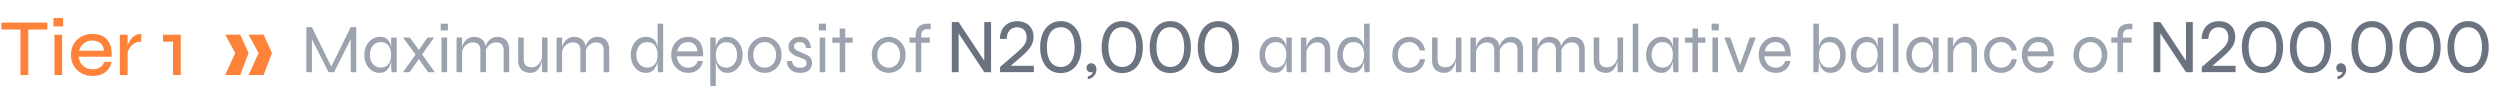 <svg width="433" height="17" viewBox="0 0 433 17" fill="none" xmlns="http://www.w3.org/2000/svg">
<path d="M0.238 3.914H8.204V5.118H0.238V3.914ZM3.542 4.978H4.9V13H3.542V4.978ZM10.928 3.13V4.572H9.262V3.13H10.928ZM9.43 6.014H10.759V13H9.43V6.014ZM18.044 10.732H19.317C19.243 11.189 19.066 11.6 18.785 11.964C18.506 12.328 18.137 12.617 17.68 12.832C17.222 13.047 16.686 13.154 16.07 13.154C15.341 13.154 14.693 13 14.123 12.692C13.554 12.384 13.106 11.959 12.78 11.418C12.453 10.877 12.29 10.247 12.29 9.528C12.29 8.8 12.448 8.165 12.765 7.624C13.083 7.073 13.521 6.644 14.082 6.336C14.642 6.028 15.281 5.874 15.999 5.874C16.756 5.874 17.39 6.023 17.904 6.322C18.417 6.621 18.795 7.064 19.038 7.652C19.29 8.231 19.392 8.954 19.346 9.822H13.62C13.666 10.242 13.792 10.615 13.998 10.942C14.212 11.269 14.492 11.525 14.838 11.712C15.192 11.899 15.598 11.992 16.055 11.992C16.569 11.992 16.998 11.875 17.343 11.642C17.689 11.409 17.922 11.105 18.044 10.732ZM16.014 7.022C15.407 7.022 14.903 7.185 14.502 7.512C14.1 7.829 13.834 8.254 13.704 8.786H18.002C17.964 8.217 17.759 7.783 17.386 7.484C17.012 7.176 16.555 7.022 16.014 7.022ZM20.761 6.014H22.105V13H20.761V6.014ZM24.471 7.204C23.986 7.204 23.57 7.316 23.225 7.54C22.889 7.764 22.618 8.039 22.413 8.366C22.217 8.693 22.086 9.005 22.021 9.304L22.007 8.506C22.016 8.413 22.04 8.268 22.077 8.072C22.124 7.867 22.203 7.638 22.315 7.386C22.427 7.134 22.576 6.896 22.763 6.672C22.95 6.439 23.183 6.247 23.463 6.098C23.743 5.949 24.079 5.874 24.471 5.874V7.204ZM28.227 7.218V6.014H31.307V13H29.963V7.218H28.227Z" fill="#FF823B"/>
<path d="M41.605 6H39L40.737 9.182L39 13H41.605L43.053 9.182L41.605 6Z" fill="#FF823B"/>
<path d="M45.656 6H43.051L44.788 9.182L43.051 13H45.656L47.103 9.182L45.656 6Z" fill="#FF823B"/>
<path d="M57.574 11.924H57.19L60.742 4.7H61.702V12.5H60.742V6.368L60.934 6.416L57.862 12.5H56.902L53.83 6.428L54.022 6.38V12.5H53.062V4.7H54.022L57.574 11.924ZM65.708 12.62C65.236 12.62 64.8 12.488 64.4 12.224C64.008 11.952 63.692 11.584 63.452 11.12C63.22 10.648 63.104 10.112 63.104 9.512C63.104 8.912 63.224 8.376 63.464 7.904C63.704 7.432 64.028 7.06 64.436 6.788C64.852 6.516 65.316 6.38 65.828 6.38C66.388 6.38 66.812 6.524 67.1 6.812C67.396 7.092 67.596 7.468 67.7 7.94C67.812 8.412 67.868 8.936 67.868 9.512C67.868 9.816 67.836 10.148 67.772 10.508C67.708 10.86 67.596 11.2 67.436 11.528C67.284 11.848 67.068 12.112 66.788 12.32C66.508 12.52 66.148 12.62 65.708 12.62ZM65.948 11.708C66.356 11.708 66.692 11.608 66.956 11.408C67.228 11.208 67.428 10.944 67.556 10.616C67.684 10.28 67.748 9.912 67.748 9.512C67.748 9.072 67.68 8.688 67.544 8.36C67.416 8.024 67.216 7.764 66.944 7.58C66.68 7.388 66.348 7.292 65.948 7.292C65.348 7.292 64.884 7.504 64.556 7.928C64.228 8.344 64.064 8.872 64.064 9.512C64.064 9.936 64.144 10.316 64.304 10.652C64.472 10.98 64.696 11.24 64.976 11.432C65.264 11.616 65.588 11.708 65.948 11.708ZM67.748 6.5H68.708V12.5H67.832C67.832 12.5 67.824 12.428 67.808 12.284C67.8 12.14 67.788 11.972 67.772 11.78C67.756 11.588 67.748 11.428 67.748 11.3V6.5ZM75.192 6.5L72.864 9.764L70.956 12.5H69.792L72.276 9.056L74.028 6.5H75.192ZM69.792 6.5H70.992L72.852 9.08L75.312 12.5H74.148L72.204 9.764L69.792 6.5ZM77.577 4.1V5.264H76.329V4.1H77.577ZM76.473 6.5H77.433V12.5H76.473V6.5ZM79.073 6.5H80.033V12.5H79.073V6.5ZM82.097 6.38C82.417 6.38 82.705 6.428 82.961 6.524C83.217 6.62 83.433 6.76 83.609 6.944C83.785 7.128 83.921 7.352 84.017 7.616C84.113 7.872 84.161 8.164 84.161 8.492V12.5H83.201V8.732C83.201 8.268 83.093 7.92 82.877 7.688C82.661 7.456 82.337 7.34 81.905 7.34C81.577 7.34 81.273 7.424 80.993 7.592C80.713 7.76 80.481 7.992 80.297 8.288C80.121 8.576 80.013 8.912 79.973 9.296L79.961 8.6C80.001 8.264 80.081 7.96 80.201 7.688C80.329 7.416 80.485 7.184 80.669 6.992C80.861 6.792 81.077 6.64 81.317 6.536C81.565 6.432 81.825 6.38 82.097 6.38ZM86.129 6.38C86.449 6.38 86.737 6.428 86.993 6.524C87.249 6.62 87.465 6.76 87.641 6.944C87.817 7.128 87.953 7.352 88.049 7.616C88.145 7.872 88.193 8.164 88.193 8.492V12.5H87.233V8.732C87.233 8.268 87.125 7.92 86.909 7.688C86.693 7.456 86.369 7.34 85.937 7.34C85.609 7.34 85.305 7.424 85.025 7.592C84.745 7.76 84.513 7.992 84.329 8.288C84.153 8.576 84.045 8.912 84.005 9.296L83.993 8.6C84.033 8.264 84.113 7.96 84.233 7.688C84.361 7.416 84.517 7.184 84.701 6.992C84.893 6.792 85.109 6.64 85.349 6.536C85.597 6.432 85.857 6.38 86.129 6.38ZM94.837 12.5H93.877V6.5H94.837V12.5ZM93.937 9.704L93.949 10.04C93.941 10.136 93.917 10.284 93.877 10.484C93.845 10.684 93.785 10.908 93.697 11.156C93.617 11.396 93.497 11.628 93.337 11.852C93.185 12.076 92.985 12.26 92.737 12.404C92.497 12.548 92.197 12.62 91.837 12.62C91.605 12.62 91.365 12.584 91.117 12.512C90.877 12.448 90.653 12.34 90.445 12.188C90.237 12.028 90.069 11.808 89.941 11.528C89.813 11.248 89.749 10.9 89.749 10.484V6.5H90.709V10.244C90.709 10.604 90.765 10.888 90.877 11.096C90.997 11.296 91.157 11.44 91.357 11.528C91.557 11.616 91.781 11.66 92.029 11.66C92.437 11.66 92.777 11.556 93.049 11.348C93.321 11.14 93.529 10.884 93.673 10.58C93.817 10.276 93.905 9.984 93.937 9.704ZM96.393 6.5H97.353V12.5H96.393V6.5ZM99.417 6.38C99.737 6.38 100.025 6.428 100.281 6.524C100.537 6.62 100.753 6.76 100.929 6.944C101.105 7.128 101.241 7.352 101.337 7.616C101.433 7.872 101.481 8.164 101.481 8.492V12.5H100.521V8.732C100.521 8.268 100.413 7.92 100.197 7.688C99.981 7.456 99.657 7.34 99.225 7.34C98.897 7.34 98.593 7.424 98.313 7.592C98.033 7.76 97.801 7.992 97.617 8.288C97.441 8.576 97.333 8.912 97.293 9.296L97.281 8.6C97.321 8.264 97.401 7.96 97.521 7.688C97.649 7.416 97.805 7.184 97.989 6.992C98.181 6.792 98.397 6.64 98.637 6.536C98.885 6.432 99.145 6.38 99.417 6.38ZM103.449 6.38C103.769 6.38 104.057 6.428 104.313 6.524C104.569 6.62 104.785 6.76 104.961 6.944C105.137 7.128 105.273 7.352 105.369 7.616C105.465 7.872 105.513 8.164 105.513 8.492V12.5H104.553V8.732C104.553 8.268 104.445 7.92 104.229 7.688C104.013 7.456 103.689 7.34 103.257 7.34C102.929 7.34 102.625 7.424 102.345 7.592C102.065 7.76 101.833 7.992 101.649 8.288C101.473 8.576 101.365 8.912 101.325 9.296L101.313 8.6C101.353 8.264 101.433 7.96 101.553 7.688C101.681 7.416 101.837 7.184 102.021 6.992C102.213 6.792 102.429 6.64 102.669 6.536C102.917 6.432 103.177 6.38 103.449 6.38ZM111.857 12.62C111.377 12.62 110.937 12.488 110.537 12.224C110.145 11.952 109.833 11.584 109.601 11.12C109.369 10.648 109.253 10.112 109.253 9.512C109.253 8.912 109.365 8.376 109.589 7.904C109.813 7.432 110.121 7.06 110.513 6.788C110.905 6.516 111.353 6.38 111.857 6.38C112.305 6.38 112.669 6.464 112.949 6.632C113.237 6.792 113.457 7.016 113.609 7.304C113.761 7.592 113.865 7.924 113.921 8.3C113.985 8.676 114.017 9.08 114.017 9.512C114.017 9.816 113.985 10.148 113.921 10.508C113.857 10.86 113.745 11.2 113.585 11.528C113.433 11.848 113.217 12.112 112.937 12.32C112.657 12.52 112.297 12.62 111.857 12.62ZM112.097 11.708C112.505 11.708 112.841 11.608 113.105 11.408C113.377 11.208 113.577 10.944 113.705 10.616C113.833 10.28 113.897 9.912 113.897 9.512C113.897 9.072 113.829 8.688 113.693 8.36C113.565 8.024 113.365 7.764 113.093 7.58C112.829 7.388 112.497 7.292 112.097 7.292C111.497 7.292 111.033 7.504 110.705 7.928C110.377 8.344 110.213 8.872 110.213 9.512C110.213 9.936 110.293 10.316 110.453 10.652C110.621 10.98 110.845 11.24 111.125 11.432C111.413 11.616 111.737 11.708 112.097 11.708ZM113.897 4.1H114.857V12.5H113.981C113.965 12.324 113.945 12.116 113.921 11.876C113.905 11.636 113.897 11.444 113.897 11.3V4.1ZM120.844 10.568H121.744C121.68 10.96 121.536 11.312 121.312 11.624C121.096 11.928 120.808 12.172 120.448 12.356C120.096 12.532 119.688 12.62 119.224 12.62C118.664 12.62 118.16 12.488 117.712 12.224C117.264 11.952 116.908 11.584 116.644 11.12C116.388 10.648 116.26 10.112 116.26 9.512C116.26 8.912 116.384 8.376 116.632 7.904C116.888 7.432 117.236 7.06 117.676 6.788C118.116 6.516 118.612 6.38 119.164 6.38C119.748 6.38 120.24 6.512 120.64 6.776C121.048 7.032 121.348 7.412 121.54 7.916C121.74 8.412 121.82 9.024 121.78 9.752H117.22C117.26 10.144 117.368 10.488 117.544 10.784C117.72 11.08 117.952 11.312 118.24 11.48C118.528 11.64 118.856 11.72 119.224 11.72C119.632 11.72 119.976 11.616 120.256 11.408C120.544 11.192 120.74 10.912 120.844 10.568ZM119.2 7.28C118.704 7.28 118.288 7.424 117.952 7.712C117.616 8 117.392 8.392 117.28 8.888H120.796C120.764 8.36 120.592 7.96 120.28 7.688C119.976 7.416 119.616 7.28 119.2 7.28ZM126.018 12.62C125.578 12.62 125.218 12.52 124.938 12.32C124.658 12.112 124.438 11.848 124.278 11.528C124.126 11.2 124.018 10.86 123.954 10.508C123.89 10.148 123.858 9.816 123.858 9.512C123.858 9.08 123.886 8.676 123.942 8.3C124.006 7.924 124.114 7.592 124.266 7.304C124.418 7.016 124.634 6.792 124.914 6.632C125.202 6.464 125.57 6.38 126.018 6.38C126.498 6.38 126.934 6.516 127.326 6.788C127.718 7.06 128.03 7.432 128.262 7.904C128.502 8.376 128.622 8.912 128.622 9.512C128.622 10.112 128.502 10.648 128.262 11.12C128.022 11.584 127.702 11.952 127.302 12.224C126.91 12.488 126.482 12.62 126.018 12.62ZM125.778 11.708C126.146 11.708 126.47 11.616 126.75 11.432C127.038 11.24 127.262 10.98 127.422 10.652C127.582 10.316 127.662 9.936 127.662 9.512C127.662 8.872 127.498 8.344 127.17 7.928C126.842 7.504 126.378 7.292 125.778 7.292C125.426 7.292 125.114 7.388 124.842 7.58C124.57 7.764 124.358 8.024 124.206 8.36C124.054 8.688 123.978 9.072 123.978 9.512C123.978 9.912 124.042 10.28 124.17 10.616C124.306 10.944 124.506 11.208 124.77 11.408C125.034 11.608 125.37 11.708 125.778 11.708ZM123.018 6.5H123.942L123.978 7.76V14.9H123.018V6.5ZM132.454 12.62C131.942 12.62 131.462 12.496 131.014 12.248C130.566 12 130.202 11.644 129.922 11.18C129.65 10.708 129.514 10.152 129.514 9.512C129.514 8.872 129.65 8.32 129.922 7.856C130.202 7.384 130.566 7.02 131.014 6.764C131.462 6.508 131.942 6.38 132.454 6.38C132.966 6.38 133.442 6.508 133.882 6.764C134.33 7.02 134.69 7.384 134.962 7.856C135.234 8.32 135.37 8.872 135.37 9.512C135.37 10.152 135.234 10.708 134.962 11.18C134.69 11.644 134.33 12 133.882 12.248C133.442 12.496 132.966 12.62 132.454 12.62ZM132.454 11.72C132.79 11.72 133.106 11.636 133.402 11.468C133.698 11.3 133.938 11.052 134.122 10.724C134.314 10.388 134.41 9.984 134.41 9.512C134.41 9.04 134.314 8.64 134.122 8.312C133.938 7.976 133.698 7.72 133.402 7.544C133.106 7.368 132.79 7.28 132.454 7.28C132.118 7.28 131.798 7.368 131.494 7.544C131.198 7.712 130.954 7.964 130.762 8.3C130.57 8.628 130.474 9.032 130.474 9.512C130.474 9.984 130.566 10.388 130.75 10.724C130.942 11.052 131.19 11.3 131.494 11.468C131.798 11.636 132.118 11.72 132.454 11.72ZM136.301 10.568H137.189C137.213 10.912 137.341 11.192 137.573 11.408C137.813 11.624 138.157 11.732 138.605 11.732C138.877 11.732 139.089 11.696 139.241 11.624C139.401 11.552 139.517 11.456 139.589 11.336C139.661 11.208 139.697 11.068 139.697 10.916C139.697 10.732 139.649 10.588 139.553 10.484C139.465 10.372 139.341 10.28 139.181 10.208C139.029 10.136 138.853 10.068 138.653 10.004C138.421 9.916 138.181 9.824 137.933 9.728C137.693 9.624 137.465 9.504 137.249 9.368C137.041 9.224 136.873 9.052 136.745 8.852C136.617 8.644 136.553 8.396 136.553 8.108C136.553 7.868 136.601 7.644 136.697 7.436C136.793 7.22 136.929 7.036 137.105 6.884C137.289 6.724 137.501 6.6 137.741 6.512C137.989 6.424 138.261 6.38 138.557 6.38C138.957 6.38 139.293 6.46 139.565 6.62C139.845 6.78 140.057 7.008 140.201 7.304C140.353 7.592 140.433 7.928 140.441 8.312H139.613C139.557 7.952 139.441 7.692 139.265 7.532C139.097 7.364 138.853 7.28 138.533 7.28C138.205 7.28 137.953 7.352 137.777 7.496C137.601 7.64 137.513 7.832 137.513 8.072C137.513 8.248 137.577 8.396 137.705 8.516C137.833 8.628 137.997 8.732 138.197 8.828C138.405 8.916 138.625 9.008 138.857 9.104C139.089 9.2 139.313 9.296 139.529 9.392C139.745 9.488 139.937 9.6 140.105 9.728C140.273 9.856 140.405 10.016 140.501 10.208C140.605 10.392 140.657 10.624 140.657 10.904C140.657 11.24 140.577 11.54 140.417 11.804C140.265 12.06 140.037 12.26 139.733 12.404C139.437 12.548 139.073 12.62 138.641 12.62C138.249 12.62 137.913 12.572 137.633 12.476C137.361 12.372 137.133 12.24 136.949 12.08C136.765 11.912 136.621 11.736 136.517 11.552C136.421 11.368 136.357 11.188 136.325 11.012C136.293 10.836 136.285 10.688 136.301 10.568ZM143.073 4.1V5.264H141.825V4.1H143.073ZM141.969 6.5H142.929V12.5H141.969V6.5ZM144.149 6.5H147.677V7.4H144.149V6.5ZM145.433 4.94H146.393V12.5H145.433V4.94ZM153.935 12.62C153.423 12.62 152.943 12.496 152.495 12.248C152.047 12 151.683 11.644 151.403 11.18C151.131 10.708 150.995 10.152 150.995 9.512C150.995 8.872 151.131 8.32 151.403 7.856C151.683 7.384 152.047 7.02 152.495 6.764C152.943 6.508 153.423 6.38 153.935 6.38C154.447 6.38 154.923 6.508 155.363 6.764C155.811 7.02 156.171 7.384 156.443 7.856C156.715 8.32 156.851 8.872 156.851 9.512C156.851 10.152 156.715 10.708 156.443 11.18C156.171 11.644 155.811 12 155.363 12.248C154.923 12.496 154.447 12.62 153.935 12.62ZM153.935 11.72C154.271 11.72 154.587 11.636 154.883 11.468C155.179 11.3 155.419 11.052 155.603 10.724C155.795 10.388 155.891 9.984 155.891 9.512C155.891 9.04 155.795 8.64 155.603 8.312C155.419 7.976 155.179 7.72 154.883 7.544C154.587 7.368 154.271 7.28 153.935 7.28C153.599 7.28 153.279 7.368 152.975 7.544C152.679 7.712 152.435 7.964 152.243 8.3C152.051 8.628 151.955 9.032 151.955 9.512C151.955 9.984 152.047 10.388 152.231 10.724C152.423 11.052 152.671 11.3 152.975 11.468C153.279 11.636 153.599 11.72 153.935 11.72ZM157.532 6.5H161.06V7.4H157.532V6.5ZM160.64 4.1H161.192V5.06H160.64C160.44 5.052 160.256 5.08 160.088 5.144C159.928 5.208 159.8 5.32 159.704 5.48C159.608 5.632 159.56 5.852 159.56 6.14V12.5H158.6V6.14C158.6 5.66 158.684 5.272 158.852 4.976C159.028 4.672 159.268 4.452 159.572 4.316C159.884 4.172 160.24 4.1 160.64 4.1ZM220.747 12.62C220.275 12.62 219.839 12.488 219.439 12.224C219.047 11.952 218.731 11.584 218.491 11.12C218.259 10.648 218.143 10.112 218.143 9.512C218.143 8.912 218.263 8.376 218.503 7.904C218.743 7.432 219.067 7.06 219.475 6.788C219.891 6.516 220.355 6.38 220.867 6.38C221.427 6.38 221.851 6.524 222.139 6.812C222.435 7.092 222.635 7.468 222.739 7.94C222.851 8.412 222.907 8.936 222.907 9.512C222.907 9.816 222.875 10.148 222.811 10.508C222.747 10.86 222.635 11.2 222.475 11.528C222.323 11.848 222.107 12.112 221.827 12.32C221.547 12.52 221.187 12.62 220.747 12.62ZM220.987 11.708C221.395 11.708 221.731 11.608 221.995 11.408C222.267 11.208 222.467 10.944 222.595 10.616C222.723 10.28 222.787 9.912 222.787 9.512C222.787 9.072 222.719 8.688 222.583 8.36C222.455 8.024 222.255 7.764 221.983 7.58C221.719 7.388 221.387 7.292 220.987 7.292C220.387 7.292 219.923 7.504 219.595 7.928C219.267 8.344 219.103 8.872 219.103 9.512C219.103 9.936 219.183 10.316 219.343 10.652C219.511 10.98 219.735 11.24 220.015 11.432C220.303 11.616 220.627 11.708 220.987 11.708ZM222.787 6.5H223.747V12.5H222.871C222.871 12.5 222.863 12.428 222.847 12.284C222.839 12.14 222.827 11.972 222.811 11.78C222.795 11.588 222.787 11.428 222.787 11.3V6.5ZM225.311 6.5H226.271V12.5H225.311V6.5ZM228.335 6.38C228.655 6.38 228.943 6.428 229.199 6.524C229.455 6.62 229.671 6.76 229.847 6.944C230.023 7.128 230.159 7.352 230.255 7.616C230.351 7.872 230.399 8.164 230.399 8.492V12.5H229.439V8.732C229.439 8.268 229.331 7.92 229.115 7.688C228.899 7.456 228.575 7.34 228.143 7.34C227.815 7.34 227.511 7.424 227.231 7.592C226.951 7.76 226.719 7.992 226.535 8.288C226.359 8.576 226.251 8.912 226.211 9.296L226.199 8.6C226.239 8.264 226.319 7.96 226.439 7.688C226.567 7.416 226.723 7.184 226.907 6.992C227.099 6.792 227.315 6.64 227.555 6.536C227.803 6.432 228.063 6.38 228.335 6.38ZM234.224 12.62C233.744 12.62 233.304 12.488 232.904 12.224C232.512 11.952 232.2 11.584 231.968 11.12C231.736 10.648 231.62 10.112 231.62 9.512C231.62 8.912 231.732 8.376 231.956 7.904C232.18 7.432 232.488 7.06 232.88 6.788C233.272 6.516 233.72 6.38 234.224 6.38C234.672 6.38 235.036 6.464 235.316 6.632C235.604 6.792 235.824 7.016 235.976 7.304C236.128 7.592 236.232 7.924 236.288 8.3C236.352 8.676 236.384 9.08 236.384 9.512C236.384 9.816 236.352 10.148 236.288 10.508C236.224 10.86 236.112 11.2 235.952 11.528C235.8 11.848 235.584 12.112 235.304 12.32C235.024 12.52 234.664 12.62 234.224 12.62ZM234.464 11.708C234.872 11.708 235.208 11.608 235.472 11.408C235.744 11.208 235.944 10.944 236.072 10.616C236.2 10.28 236.264 9.912 236.264 9.512C236.264 9.072 236.196 8.688 236.06 8.36C235.932 8.024 235.732 7.764 235.46 7.58C235.196 7.388 234.864 7.292 234.464 7.292C233.864 7.292 233.4 7.504 233.072 7.928C232.744 8.344 232.58 8.872 232.58 9.512C232.58 9.936 232.66 10.316 232.82 10.652C232.988 10.98 233.212 11.24 233.492 11.432C233.78 11.616 234.104 11.708 234.464 11.708ZM236.264 4.1H237.224V12.5H236.348C236.332 12.324 236.312 12.116 236.288 11.876C236.272 11.636 236.264 11.444 236.264 11.3V4.1ZM246.811 10.244C246.755 10.74 246.595 11.168 246.331 11.528C246.075 11.88 245.751 12.152 245.359 12.344C244.967 12.528 244.543 12.62 244.087 12.62C243.575 12.62 243.095 12.496 242.647 12.248C242.199 12 241.835 11.644 241.555 11.18C241.283 10.708 241.147 10.152 241.147 9.512C241.147 8.872 241.283 8.32 241.555 7.856C241.835 7.384 242.199 7.02 242.647 6.764C243.095 6.508 243.575 6.38 244.087 6.38C244.543 6.38 244.963 6.476 245.347 6.668C245.739 6.86 246.063 7.132 246.319 7.484C246.583 7.836 246.747 8.256 246.811 8.744H245.935C245.799 8.288 245.563 7.932 245.227 7.676C244.891 7.412 244.511 7.28 244.087 7.28C243.743 7.28 243.419 7.368 243.115 7.544C242.811 7.72 242.567 7.976 242.383 8.312C242.199 8.64 242.107 9.04 242.107 9.512C242.107 9.976 242.199 10.376 242.383 10.712C242.567 11.04 242.807 11.292 243.103 11.468C243.407 11.636 243.735 11.72 244.087 11.72C244.575 11.72 244.971 11.592 245.275 11.336C245.587 11.072 245.811 10.708 245.947 10.244H246.811ZM253.122 12.5H252.162V6.5H253.122V12.5ZM252.222 9.704L252.234 10.04C252.226 10.136 252.202 10.284 252.162 10.484C252.13 10.684 252.07 10.908 251.982 11.156C251.902 11.396 251.782 11.628 251.622 11.852C251.47 12.076 251.27 12.26 251.022 12.404C250.782 12.548 250.482 12.62 250.122 12.62C249.89 12.62 249.65 12.584 249.402 12.512C249.162 12.448 248.938 12.34 248.73 12.188C248.522 12.028 248.354 11.808 248.226 11.528C248.098 11.248 248.034 10.9 248.034 10.484V6.5H248.994V10.244C248.994 10.604 249.05 10.888 249.162 11.096C249.282 11.296 249.442 11.44 249.642 11.528C249.842 11.616 250.066 11.66 250.314 11.66C250.722 11.66 251.062 11.556 251.334 11.348C251.606 11.14 251.814 10.884 251.958 10.58C252.102 10.276 252.19 9.984 252.222 9.704ZM254.678 6.5H255.638V12.5H254.678V6.5ZM257.702 6.38C258.022 6.38 258.31 6.428 258.566 6.524C258.822 6.62 259.038 6.76 259.214 6.944C259.39 7.128 259.526 7.352 259.622 7.616C259.718 7.872 259.766 8.164 259.766 8.492V12.5H258.806V8.732C258.806 8.268 258.698 7.92 258.482 7.688C258.266 7.456 257.942 7.34 257.51 7.34C257.182 7.34 256.878 7.424 256.598 7.592C256.318 7.76 256.086 7.992 255.902 8.288C255.726 8.576 255.618 8.912 255.578 9.296L255.566 8.6C255.606 8.264 255.686 7.96 255.806 7.688C255.934 7.416 256.09 7.184 256.274 6.992C256.466 6.792 256.682 6.64 256.922 6.536C257.17 6.432 257.43 6.38 257.702 6.38ZM261.734 6.38C262.054 6.38 262.342 6.428 262.598 6.524C262.854 6.62 263.07 6.76 263.246 6.944C263.422 7.128 263.558 7.352 263.654 7.616C263.75 7.872 263.798 8.164 263.798 8.492V12.5H262.838V8.732C262.838 8.268 262.73 7.92 262.514 7.688C262.298 7.456 261.974 7.34 261.542 7.34C261.214 7.34 260.91 7.424 260.63 7.592C260.35 7.76 260.118 7.992 259.934 8.288C259.758 8.576 259.65 8.912 259.61 9.296L259.598 8.6C259.638 8.264 259.718 7.96 259.838 7.688C259.966 7.416 260.122 7.184 260.306 6.992C260.498 6.792 260.714 6.64 260.954 6.536C261.202 6.432 261.462 6.38 261.734 6.38ZM265.354 6.5H266.314V12.5H265.354V6.5ZM268.378 6.38C268.698 6.38 268.986 6.428 269.242 6.524C269.498 6.62 269.714 6.76 269.89 6.944C270.066 7.128 270.202 7.352 270.298 7.616C270.394 7.872 270.442 8.164 270.442 8.492V12.5H269.482V8.732C269.482 8.268 269.374 7.92 269.158 7.688C268.942 7.456 268.618 7.34 268.186 7.34C267.858 7.34 267.554 7.424 267.274 7.592C266.994 7.76 266.762 7.992 266.578 8.288C266.402 8.576 266.294 8.912 266.254 9.296L266.242 8.6C266.282 8.264 266.362 7.96 266.482 7.688C266.61 7.416 266.766 7.184 266.95 6.992C267.142 6.792 267.358 6.64 267.598 6.536C267.846 6.432 268.106 6.38 268.378 6.38ZM272.41 6.38C272.73 6.38 273.018 6.428 273.274 6.524C273.53 6.62 273.746 6.76 273.922 6.944C274.098 7.128 274.234 7.352 274.33 7.616C274.426 7.872 274.474 8.164 274.474 8.492V12.5H273.514V8.732C273.514 8.268 273.406 7.92 273.19 7.688C272.974 7.456 272.65 7.34 272.218 7.34C271.89 7.34 271.586 7.424 271.306 7.592C271.026 7.76 270.794 7.992 270.61 8.288C270.434 8.576 270.326 8.912 270.286 9.296L270.274 8.6C270.314 8.264 270.394 7.96 270.514 7.688C270.642 7.416 270.798 7.184 270.982 6.992C271.174 6.792 271.39 6.64 271.63 6.536C271.878 6.432 272.138 6.38 272.41 6.38ZM281.118 12.5H280.158V6.5H281.118V12.5ZM280.218 9.704L280.23 10.04C280.222 10.136 280.198 10.284 280.158 10.484C280.126 10.684 280.066 10.908 279.978 11.156C279.898 11.396 279.778 11.628 279.618 11.852C279.466 12.076 279.266 12.26 279.018 12.404C278.778 12.548 278.478 12.62 278.118 12.62C277.886 12.62 277.646 12.584 277.398 12.512C277.158 12.448 276.934 12.34 276.726 12.188C276.518 12.028 276.35 11.808 276.222 11.528C276.094 11.248 276.03 10.9 276.03 10.484V6.5H276.99V10.244C276.99 10.604 277.046 10.888 277.158 11.096C277.278 11.296 277.438 11.44 277.638 11.528C277.838 11.616 278.062 11.66 278.31 11.66C278.718 11.66 279.058 11.556 279.33 11.348C279.602 11.14 279.81 10.884 279.954 10.58C280.098 10.276 280.186 9.984 280.218 9.704ZM282.795 4.1H283.755V12.5H282.795V4.1ZM287.708 12.62C287.236 12.62 286.8 12.488 286.4 12.224C286.008 11.952 285.692 11.584 285.452 11.12C285.22 10.648 285.104 10.112 285.104 9.512C285.104 8.912 285.224 8.376 285.464 7.904C285.704 7.432 286.028 7.06 286.436 6.788C286.852 6.516 287.316 6.38 287.828 6.38C288.388 6.38 288.812 6.524 289.1 6.812C289.396 7.092 289.596 7.468 289.7 7.94C289.812 8.412 289.868 8.936 289.868 9.512C289.868 9.816 289.836 10.148 289.772 10.508C289.708 10.86 289.596 11.2 289.436 11.528C289.284 11.848 289.068 12.112 288.788 12.32C288.508 12.52 288.148 12.62 287.708 12.62ZM287.948 11.708C288.356 11.708 288.692 11.608 288.956 11.408C289.228 11.208 289.428 10.944 289.556 10.616C289.684 10.28 289.748 9.912 289.748 9.512C289.748 9.072 289.68 8.688 289.544 8.36C289.416 8.024 289.216 7.764 288.944 7.58C288.68 7.388 288.348 7.292 287.948 7.292C287.348 7.292 286.884 7.504 286.556 7.928C286.228 8.344 286.064 8.872 286.064 9.512C286.064 9.936 286.144 10.316 286.304 10.652C286.472 10.98 286.696 11.24 286.976 11.432C287.264 11.616 287.588 11.708 287.948 11.708ZM289.748 6.5H290.708V12.5H289.832C289.832 12.5 289.824 12.428 289.808 12.284C289.8 12.14 289.788 11.972 289.772 11.78C289.756 11.588 289.748 11.428 289.748 11.3V6.5ZM291.852 6.5H295.38V7.4H291.852V6.5ZM293.136 4.94H294.096V12.5H293.136V4.94ZM297.702 4.1V5.264H296.454V4.1H297.702ZM296.598 6.5H297.558V12.5H296.598V6.5ZM301.514 11.672H301.226L303.062 6.5H304.106L301.826 12.5H300.926L298.658 6.5H299.702L301.514 11.672ZM309.2 10.568H310.1C310.036 10.96 309.892 11.312 309.668 11.624C309.452 11.928 309.164 12.172 308.804 12.356C308.452 12.532 308.044 12.62 307.58 12.62C307.02 12.62 306.516 12.488 306.068 12.224C305.62 11.952 305.264 11.584 305 11.12C304.744 10.648 304.616 10.112 304.616 9.512C304.616 8.912 304.74 8.376 304.988 7.904C305.244 7.432 305.592 7.06 306.032 6.788C306.472 6.516 306.968 6.38 307.52 6.38C308.104 6.38 308.596 6.512 308.996 6.776C309.404 7.032 309.704 7.412 309.896 7.916C310.096 8.412 310.176 9.024 310.136 9.752H305.576C305.616 10.144 305.724 10.488 305.9 10.784C306.076 11.08 306.308 11.312 306.596 11.48C306.884 11.64 307.212 11.72 307.58 11.72C307.988 11.72 308.332 11.616 308.612 11.408C308.9 11.192 309.096 10.912 309.2 10.568ZM307.556 7.28C307.06 7.28 306.644 7.424 306.308 7.712C305.972 8 305.748 8.392 305.636 8.888H309.152C309.12 8.36 308.948 7.96 308.636 7.688C308.332 7.416 307.972 7.28 307.556 7.28ZM317.073 12.62C316.633 12.62 316.273 12.52 315.993 12.32C315.713 12.112 315.493 11.848 315.333 11.528C315.181 11.2 315.073 10.86 315.009 10.508C314.945 10.148 314.913 9.816 314.913 9.512C314.913 9.08 314.941 8.676 314.997 8.3C315.061 7.924 315.169 7.592 315.321 7.304C315.473 7.016 315.689 6.792 315.969 6.632C316.257 6.464 316.625 6.38 317.073 6.38C317.577 6.38 318.025 6.516 318.417 6.788C318.809 7.06 319.117 7.432 319.341 7.904C319.565 8.376 319.677 8.912 319.677 9.512C319.677 10.112 319.561 10.648 319.329 11.12C319.097 11.584 318.785 11.952 318.393 12.224C318.001 12.488 317.561 12.62 317.073 12.62ZM316.833 11.708C317.201 11.708 317.525 11.616 317.805 11.432C318.085 11.24 318.305 10.98 318.465 10.652C318.633 10.316 318.717 9.936 318.717 9.512C318.717 8.872 318.553 8.344 318.225 7.928C317.897 7.504 317.433 7.292 316.833 7.292C316.433 7.292 316.097 7.388 315.825 7.58C315.561 7.764 315.361 8.024 315.225 8.36C315.097 8.688 315.033 9.072 315.033 9.512C315.033 9.912 315.097 10.28 315.225 10.616C315.361 10.944 315.561 11.208 315.825 11.408C316.089 11.608 316.425 11.708 316.833 11.708ZM315.033 4.1V11.3C315.033 11.444 315.021 11.636 314.997 11.876C314.981 12.116 314.965 12.324 314.949 12.5H314.073V4.1H315.033ZM323.169 12.62C322.697 12.62 322.261 12.488 321.861 12.224C321.469 11.952 321.153 11.584 320.913 11.12C320.681 10.648 320.565 10.112 320.565 9.512C320.565 8.912 320.685 8.376 320.925 7.904C321.165 7.432 321.489 7.06 321.897 6.788C322.313 6.516 322.777 6.38 323.289 6.38C323.849 6.38 324.273 6.524 324.561 6.812C324.857 7.092 325.057 7.468 325.161 7.94C325.273 8.412 325.329 8.936 325.329 9.512C325.329 9.816 325.297 10.148 325.233 10.508C325.169 10.86 325.057 11.2 324.897 11.528C324.745 11.848 324.529 12.112 324.249 12.32C323.969 12.52 323.609 12.62 323.169 12.62ZM323.409 11.708C323.817 11.708 324.153 11.608 324.417 11.408C324.689 11.208 324.889 10.944 325.017 10.616C325.145 10.28 325.209 9.912 325.209 9.512C325.209 9.072 325.141 8.688 325.005 8.36C324.877 8.024 324.677 7.764 324.405 7.58C324.141 7.388 323.809 7.292 323.409 7.292C322.809 7.292 322.345 7.504 322.017 7.928C321.689 8.344 321.525 8.872 321.525 9.512C321.525 9.936 321.605 10.316 321.765 10.652C321.933 10.98 322.157 11.24 322.437 11.432C322.725 11.616 323.049 11.708 323.409 11.708ZM325.209 6.5H326.169V12.5H325.293C325.293 12.5 325.285 12.428 325.269 12.284C325.261 12.14 325.249 11.972 325.233 11.78C325.217 11.588 325.209 11.428 325.209 11.3V6.5ZM327.853 4.1H328.813V12.5H327.853V4.1ZM332.767 12.62C332.295 12.62 331.859 12.488 331.459 12.224C331.067 11.952 330.751 11.584 330.511 11.12C330.279 10.648 330.163 10.112 330.163 9.512C330.163 8.912 330.283 8.376 330.523 7.904C330.763 7.432 331.087 7.06 331.495 6.788C331.911 6.516 332.375 6.38 332.887 6.38C333.447 6.38 333.871 6.524 334.159 6.812C334.455 7.092 334.655 7.468 334.759 7.94C334.871 8.412 334.927 8.936 334.927 9.512C334.927 9.816 334.895 10.148 334.831 10.508C334.767 10.86 334.655 11.2 334.495 11.528C334.343 11.848 334.127 12.112 333.847 12.32C333.567 12.52 333.207 12.62 332.767 12.62ZM333.007 11.708C333.415 11.708 333.751 11.608 334.015 11.408C334.287 11.208 334.487 10.944 334.615 10.616C334.743 10.28 334.807 9.912 334.807 9.512C334.807 9.072 334.739 8.688 334.603 8.36C334.475 8.024 334.275 7.764 334.003 7.58C333.739 7.388 333.407 7.292 333.007 7.292C332.407 7.292 331.943 7.504 331.615 7.928C331.287 8.344 331.123 8.872 331.123 9.512C331.123 9.936 331.203 10.316 331.363 10.652C331.531 10.98 331.755 11.24 332.035 11.432C332.323 11.616 332.647 11.708 333.007 11.708ZM334.807 6.5H335.767V12.5H334.891C334.891 12.5 334.883 12.428 334.867 12.284C334.859 12.14 334.847 11.972 334.831 11.78C334.815 11.588 334.807 11.428 334.807 11.3V6.5ZM337.331 6.5H338.291V12.5H337.331V6.5ZM340.355 6.38C340.675 6.38 340.963 6.428 341.219 6.524C341.475 6.62 341.691 6.76 341.867 6.944C342.043 7.128 342.179 7.352 342.275 7.616C342.371 7.872 342.419 8.164 342.419 8.492V12.5H341.459V8.732C341.459 8.268 341.351 7.92 341.135 7.688C340.919 7.456 340.595 7.34 340.163 7.34C339.835 7.34 339.531 7.424 339.251 7.592C338.971 7.76 338.739 7.992 338.555 8.288C338.379 8.576 338.271 8.912 338.231 9.296L338.219 8.6C338.259 8.264 338.339 7.96 338.459 7.688C338.587 7.416 338.743 7.184 338.927 6.992C339.119 6.792 339.335 6.64 339.575 6.536C339.823 6.432 340.083 6.38 340.355 6.38ZM349.303 10.244C349.247 10.74 349.087 11.168 348.823 11.528C348.567 11.88 348.243 12.152 347.851 12.344C347.459 12.528 347.035 12.62 346.579 12.62C346.067 12.62 345.587 12.496 345.139 12.248C344.691 12 344.327 11.644 344.047 11.18C343.775 10.708 343.639 10.152 343.639 9.512C343.639 8.872 343.775 8.32 344.047 7.856C344.327 7.384 344.691 7.02 345.139 6.764C345.587 6.508 346.067 6.38 346.579 6.38C347.035 6.38 347.455 6.476 347.839 6.668C348.231 6.86 348.555 7.132 348.811 7.484C349.075 7.836 349.239 8.256 349.303 8.744H348.427C348.291 8.288 348.055 7.932 347.719 7.676C347.383 7.412 347.003 7.28 346.579 7.28C346.235 7.28 345.911 7.368 345.607 7.544C345.303 7.72 345.059 7.976 344.875 8.312C344.691 8.64 344.599 9.04 344.599 9.512C344.599 9.976 344.691 10.376 344.875 10.712C345.059 11.04 345.299 11.292 345.595 11.468C345.899 11.636 346.227 11.72 346.579 11.72C347.067 11.72 347.463 11.592 347.767 11.336C348.079 11.072 348.303 10.708 348.439 10.244H349.303ZM354.774 10.568H355.674C355.61 10.96 355.466 11.312 355.242 11.624C355.026 11.928 354.738 12.172 354.378 12.356C354.026 12.532 353.618 12.62 353.154 12.62C352.594 12.62 352.09 12.488 351.642 12.224C351.194 11.952 350.838 11.584 350.574 11.12C350.318 10.648 350.19 10.112 350.19 9.512C350.19 8.912 350.314 8.376 350.562 7.904C350.818 7.432 351.166 7.06 351.606 6.788C352.046 6.516 352.542 6.38 353.094 6.38C353.678 6.38 354.17 6.512 354.57 6.776C354.978 7.032 355.278 7.412 355.47 7.916C355.67 8.412 355.75 9.024 355.71 9.752H351.15C351.19 10.144 351.298 10.488 351.474 10.784C351.65 11.08 351.882 11.312 352.17 11.48C352.458 11.64 352.786 11.72 353.154 11.72C353.562 11.72 353.906 11.616 354.186 11.408C354.474 11.192 354.67 10.912 354.774 10.568ZM353.13 7.28C352.634 7.28 352.218 7.424 351.882 7.712C351.546 8 351.322 8.392 351.21 8.888H354.726C354.694 8.36 354.522 7.96 354.21 7.688C353.906 7.416 353.546 7.28 353.13 7.28ZM362.072 12.62C361.56 12.62 361.08 12.496 360.632 12.248C360.184 12 359.82 11.644 359.54 11.18C359.268 10.708 359.132 10.152 359.132 9.512C359.132 8.872 359.268 8.32 359.54 7.856C359.82 7.384 360.184 7.02 360.632 6.764C361.08 6.508 361.56 6.38 362.072 6.38C362.584 6.38 363.06 6.508 363.5 6.764C363.948 7.02 364.308 7.384 364.58 7.856C364.852 8.32 364.988 8.872 364.988 9.512C364.988 10.152 364.852 10.708 364.58 11.18C364.308 11.644 363.948 12 363.5 12.248C363.06 12.496 362.584 12.62 362.072 12.62ZM362.072 11.72C362.408 11.72 362.724 11.636 363.02 11.468C363.316 11.3 363.556 11.052 363.74 10.724C363.932 10.388 364.028 9.984 364.028 9.512C364.028 9.04 363.932 8.64 363.74 8.312C363.556 7.976 363.316 7.72 363.02 7.544C362.724 7.368 362.408 7.28 362.072 7.28C361.736 7.28 361.416 7.368 361.112 7.544C360.816 7.712 360.572 7.964 360.38 8.3C360.188 8.628 360.092 9.032 360.092 9.512C360.092 9.984 360.184 10.388 360.368 10.724C360.56 11.052 360.808 11.3 361.112 11.468C361.416 11.636 361.736 11.72 362.072 11.72ZM365.669 6.5H369.197V7.4H365.669V6.5ZM368.777 4.1H369.329V5.06H368.777C368.577 5.052 368.393 5.08 368.225 5.144C368.065 5.208 367.937 5.32 367.841 5.48C367.745 5.632 367.697 5.852 367.697 6.14V12.5H366.737V6.14C366.737 5.66 366.821 5.272 366.989 4.976C367.165 4.672 367.405 4.452 367.709 4.316C368.021 4.172 368.377 4.1 368.777 4.1Z" fill="#9CA3AF"/>
<path d="M166.036 12.5H164.86V3.824H166.036L170.476 10.532V3.824H171.652V12.5H170.476L166.036 5.792V12.5ZM179.072 12.488L173.216 12.5V11.6L176.012 9.188C177.416 7.976 177.812 7.388 177.812 6.464C177.812 5.372 177.188 4.724 176.144 4.724C175.076 4.724 174.38 5.504 174.356 6.74H173.18C173.216 4.88 174.392 3.668 176.156 3.668C177.896 3.668 179.012 4.724 179.012 6.392C179.012 7.628 178.4 8.504 176.864 9.836L175.064 11.396H179.072V12.488ZM180.154 8.168C180.154 5.48 181.546 3.656 183.73 3.656C185.902 3.656 187.294 5.48 187.294 8.168C187.294 10.868 185.962 12.656 183.73 12.656C181.486 12.656 180.154 10.868 180.154 8.168ZM181.318 8.168C181.318 10.304 182.206 11.6 183.73 11.6C185.254 11.6 186.13 10.304 186.13 8.168C186.13 6.008 185.254 4.712 183.73 4.712C182.206 4.712 181.318 6.008 181.318 8.168ZM189.903 12.032C189.903 12.896 189.255 13.616 188.403 13.724V13.22C188.895 13.136 189.243 12.812 189.243 12.44C189.159 12.488 189.063 12.512 188.919 12.512C188.523 12.512 188.187 12.224 188.187 11.78C188.187 11.3 188.511 10.952 188.991 10.952C189.495 10.952 189.903 11.372 189.903 12.032ZM190.807 8.168C190.807 5.48 192.199 3.656 194.383 3.656C196.555 3.656 197.947 5.48 197.947 8.168C197.947 10.868 196.615 12.656 194.383 12.656C192.139 12.656 190.807 10.868 190.807 8.168ZM191.971 8.168C191.971 10.304 192.859 11.6 194.383 11.6C195.907 11.6 196.783 10.304 196.783 8.168C196.783 6.008 195.907 4.712 194.383 4.712C192.859 4.712 191.971 6.008 191.971 8.168ZM199.127 8.168C199.127 5.48 200.519 3.656 202.703 3.656C204.875 3.656 206.267 5.48 206.267 8.168C206.267 10.868 204.935 12.656 202.703 12.656C200.459 12.656 199.127 10.868 199.127 8.168ZM200.291 8.168C200.291 10.304 201.179 11.6 202.703 11.6C204.227 11.6 205.103 10.304 205.103 8.168C205.103 6.008 204.227 4.712 202.703 4.712C201.179 4.712 200.291 6.008 200.291 8.168ZM207.447 8.168C207.447 5.48 208.839 3.656 211.023 3.656C213.195 3.656 214.587 5.48 214.587 8.168C214.587 10.868 213.255 12.656 211.023 12.656C208.779 12.656 207.447 10.868 207.447 8.168ZM208.611 8.168C208.611 10.304 209.499 11.6 211.023 11.6C212.547 11.6 213.423 10.304 213.423 8.168C213.423 6.008 212.547 4.712 211.023 4.712C209.499 4.712 208.611 6.008 208.611 8.168ZM374.172 12.5H372.996V3.824H374.172L378.612 10.532V3.824H379.788V12.5H378.612L374.172 5.792V12.5ZM387.209 12.488L381.353 12.5V11.6L384.149 9.188C385.553 7.976 385.949 7.388 385.949 6.464C385.949 5.372 385.325 4.724 384.281 4.724C383.213 4.724 382.517 5.504 382.493 6.74H381.317C381.353 4.88 382.529 3.668 384.293 3.668C386.033 3.668 387.149 4.724 387.149 6.392C387.149 7.628 386.537 8.504 385.001 9.836L383.201 11.396H387.209V12.488ZM388.291 8.168C388.291 5.48 389.683 3.656 391.867 3.656C394.039 3.656 395.431 5.48 395.431 8.168C395.431 10.868 394.099 12.656 391.867 12.656C389.623 12.656 388.291 10.868 388.291 8.168ZM389.455 8.168C389.455 10.304 390.343 11.6 391.867 11.6C393.391 11.6 394.267 10.304 394.267 8.168C394.267 6.008 393.391 4.712 391.867 4.712C390.343 4.712 389.455 6.008 389.455 8.168ZM396.611 8.168C396.611 5.48 398.003 3.656 400.187 3.656C402.359 3.656 403.751 5.48 403.751 8.168C403.751 10.868 402.419 12.656 400.187 12.656C397.943 12.656 396.611 10.868 396.611 8.168ZM397.775 8.168C397.775 10.304 398.663 11.6 400.187 11.6C401.711 11.6 402.587 10.304 402.587 8.168C402.587 6.008 401.711 4.712 400.187 4.712C398.663 4.712 397.775 6.008 397.775 8.168ZM406.36 12.032C406.36 12.896 405.712 13.616 404.86 13.724V13.22C405.352 13.136 405.7 12.812 405.7 12.44C405.616 12.488 405.52 12.512 405.376 12.512C404.98 12.512 404.644 12.224 404.644 11.78C404.644 11.3 404.968 10.952 405.448 10.952C405.952 10.952 406.36 11.372 406.36 12.032ZM407.264 8.168C407.264 5.48 408.656 3.656 410.84 3.656C413.012 3.656 414.404 5.48 414.404 8.168C414.404 10.868 413.072 12.656 410.84 12.656C408.596 12.656 407.264 10.868 407.264 8.168ZM408.428 8.168C408.428 10.304 409.316 11.6 410.84 11.6C412.364 11.6 413.24 10.304 413.24 8.168C413.24 6.008 412.364 4.712 410.84 4.712C409.316 4.712 408.428 6.008 408.428 8.168ZM415.584 8.168C415.584 5.48 416.976 3.656 419.16 3.656C421.332 3.656 422.724 5.48 422.724 8.168C422.724 10.868 421.392 12.656 419.16 12.656C416.916 12.656 415.584 10.868 415.584 8.168ZM416.748 8.168C416.748 10.304 417.636 11.6 419.16 11.6C420.684 11.6 421.56 10.304 421.56 8.168C421.56 6.008 420.684 4.712 419.16 4.712C417.636 4.712 416.748 6.008 416.748 8.168ZM423.904 8.168C423.904 5.48 425.296 3.656 427.48 3.656C429.652 3.656 431.044 5.48 431.044 8.168C431.044 10.868 429.712 12.656 427.48 12.656C425.236 12.656 423.904 10.868 423.904 8.168ZM425.068 8.168C425.068 10.304 425.956 11.6 427.48 11.6C429.004 11.6 429.88 10.304 429.88 8.168C429.88 6.008 429.004 4.712 427.48 4.712C425.956 4.712 425.068 6.008 425.068 8.168Z" fill="#6B7280"/>
</svg>
